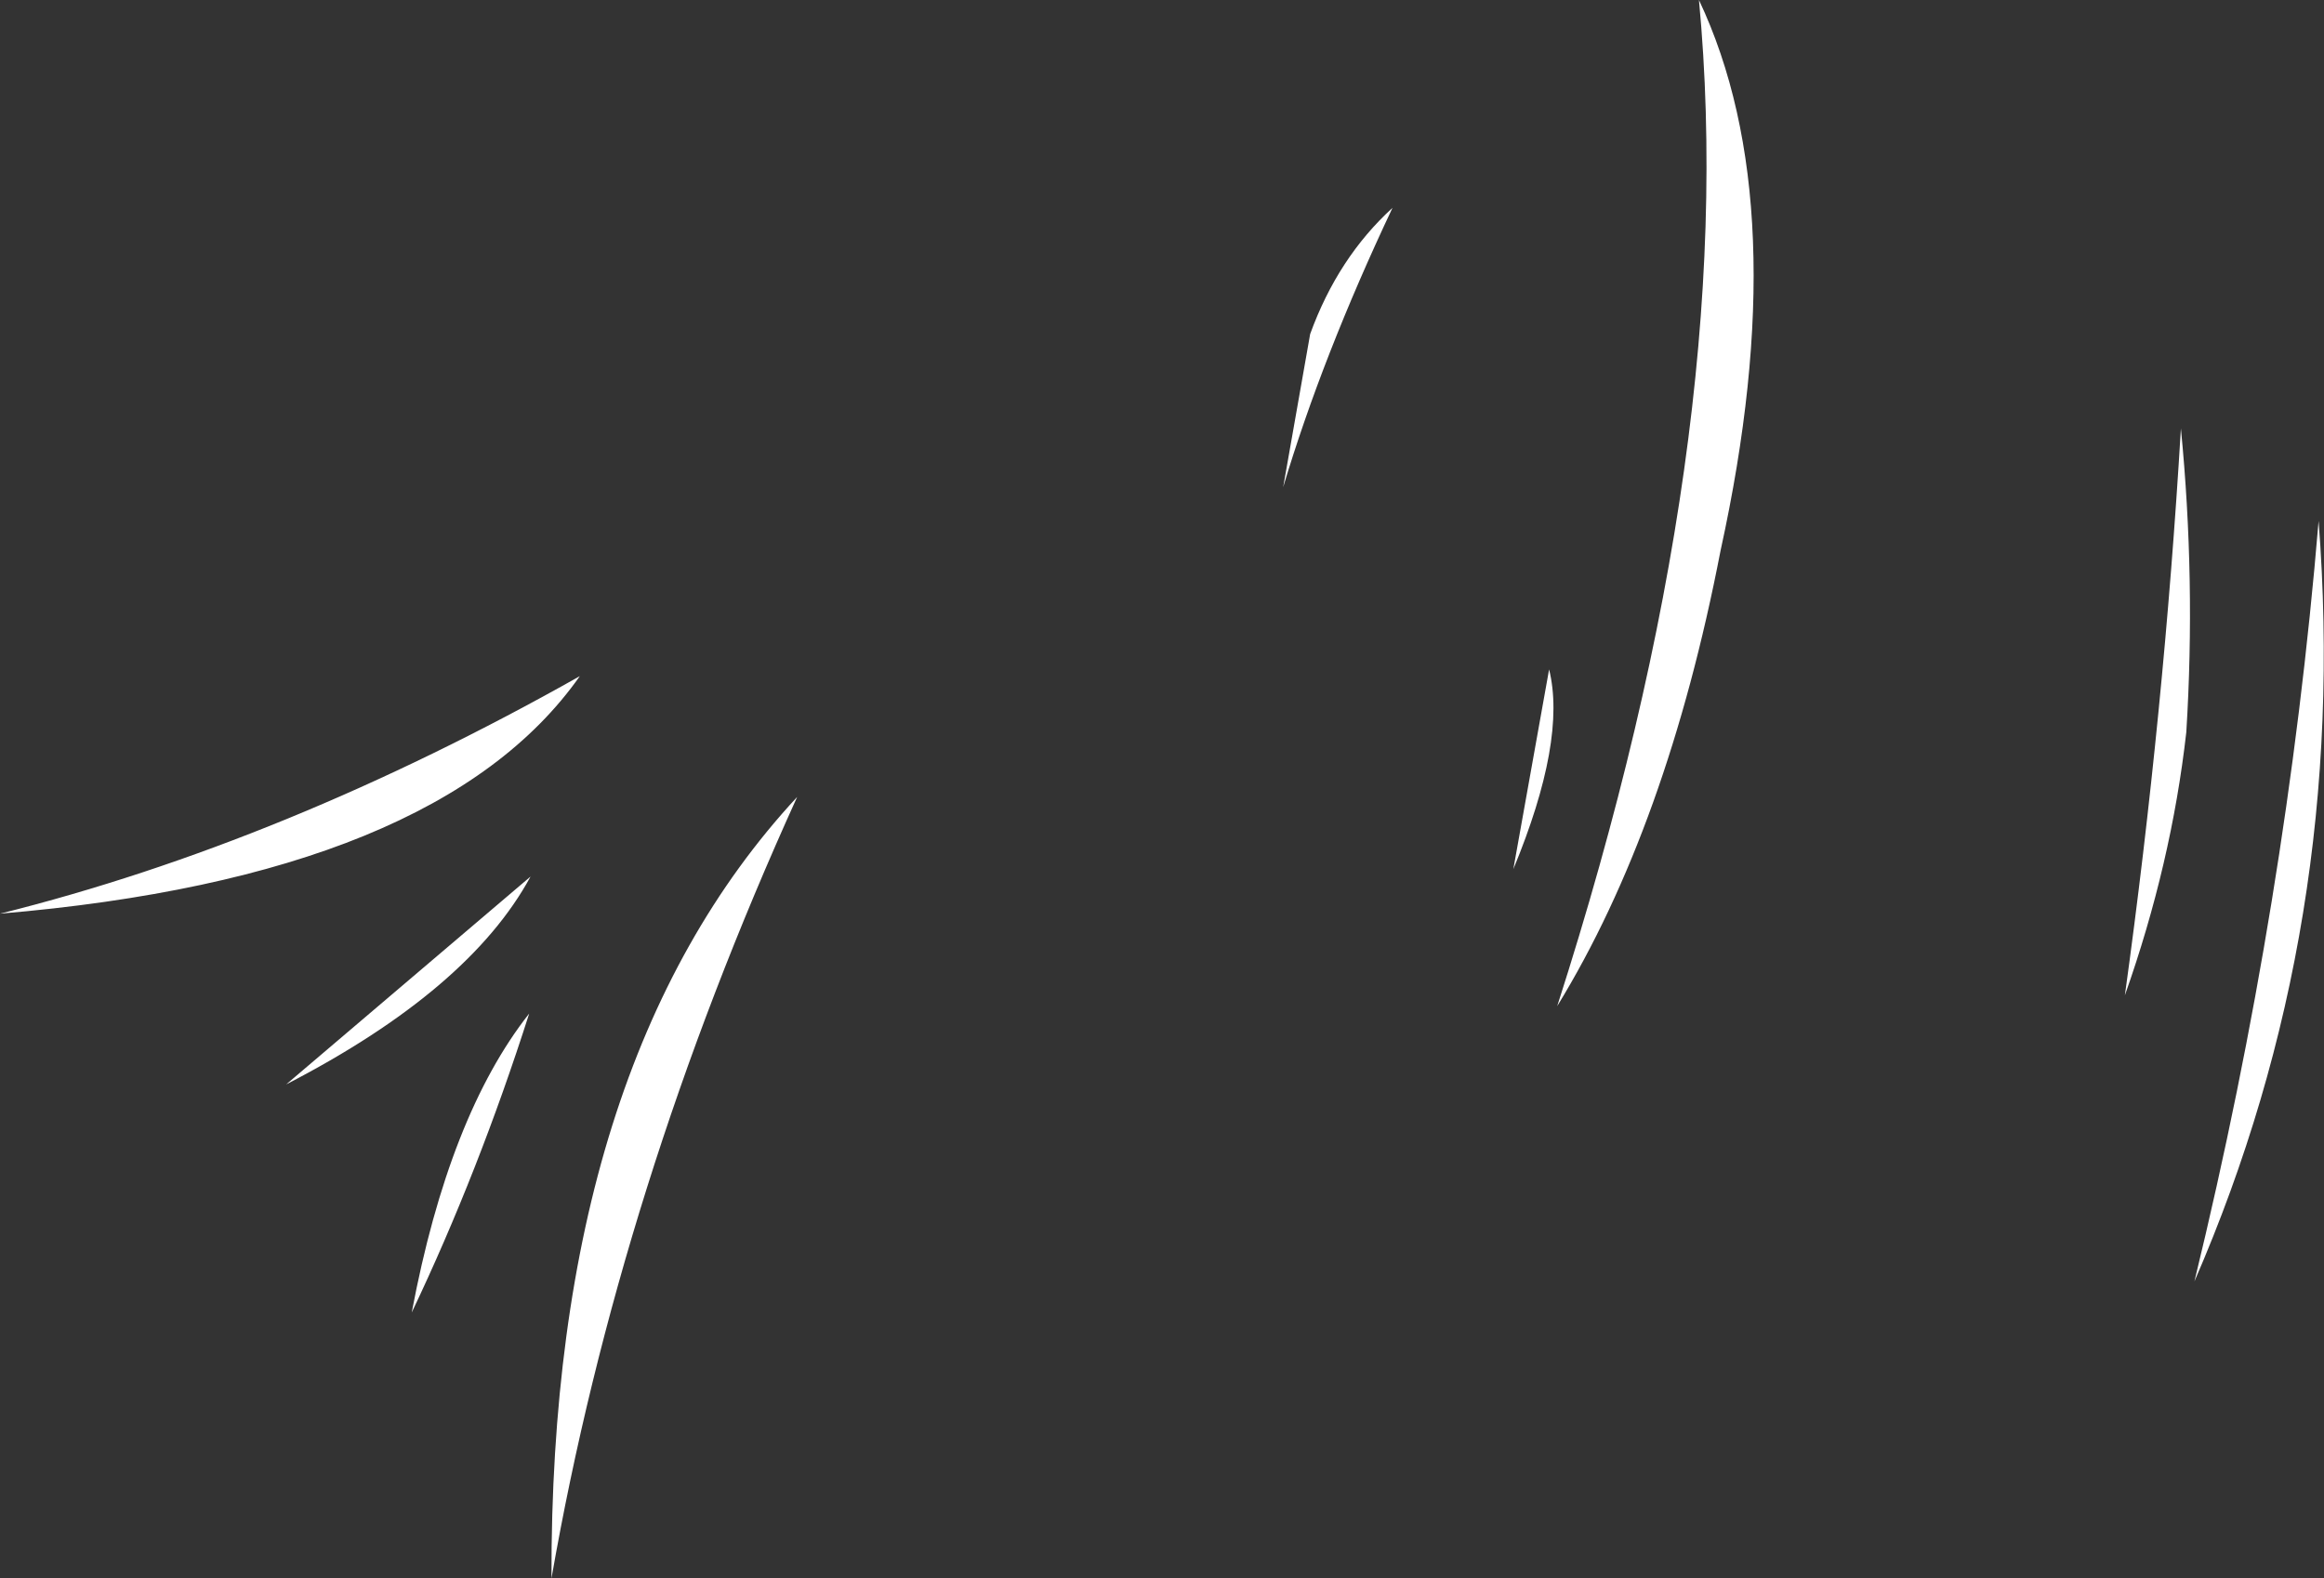 <?xml version="1.0" encoding="UTF-8" standalone="no"?>
<svg xmlns:xlink="http://www.w3.org/1999/xlink" height="116.95px" width="172.15px" xmlns="http://www.w3.org/2000/svg">
  <rect width="100%" height="100%" fill="#333333" stroke="none"/>
  <g transform="matrix(1.0, 0.0, 0.0, 1.0, 62.65, 50.2)">
    <path d="M34.4 -25.45 Q36.45 -31.1 40.5 -34.8 35.3 -23.8 32.4 -14.1 L34.4 -25.45 M94.75 23.55 Q97.65 2.55 98.9 -18.45 100.0 -7.2 99.3 4.05 98.2 13.8 94.75 23.55 M52.7 24.35 Q66.25 -17.85 63.2 -50.2 70.4 -34.95 64.8 -9.4 60.85 11.05 52.7 24.35 M109.1 -11.6 Q111.4 18.3 99.9 44.75 106.75 16.6 109.1 -11.6 M52.1 -0.6 Q53.4 4.65 49.45 14.2 L52.1 -0.6 M-32.15 47.05 Q-29.4 32.45 -23.45 24.9 -27.2 36.65 -32.15 47.05 M-21.8 66.75 Q-21.9 28.6 -3.6 8.85 -16.75 37.8 -21.8 66.75 M-62.65 17.5 Q-41.6 12.25 -19.7 -0.1 -30.15 14.75 -62.65 17.5 M-41.45 30.15 L-23.35 14.75 Q-27.9 23.15 -41.45 30.15" fill="#ffffff" fill-rule="evenodd" stroke="none"/>
  </g>
</svg>

